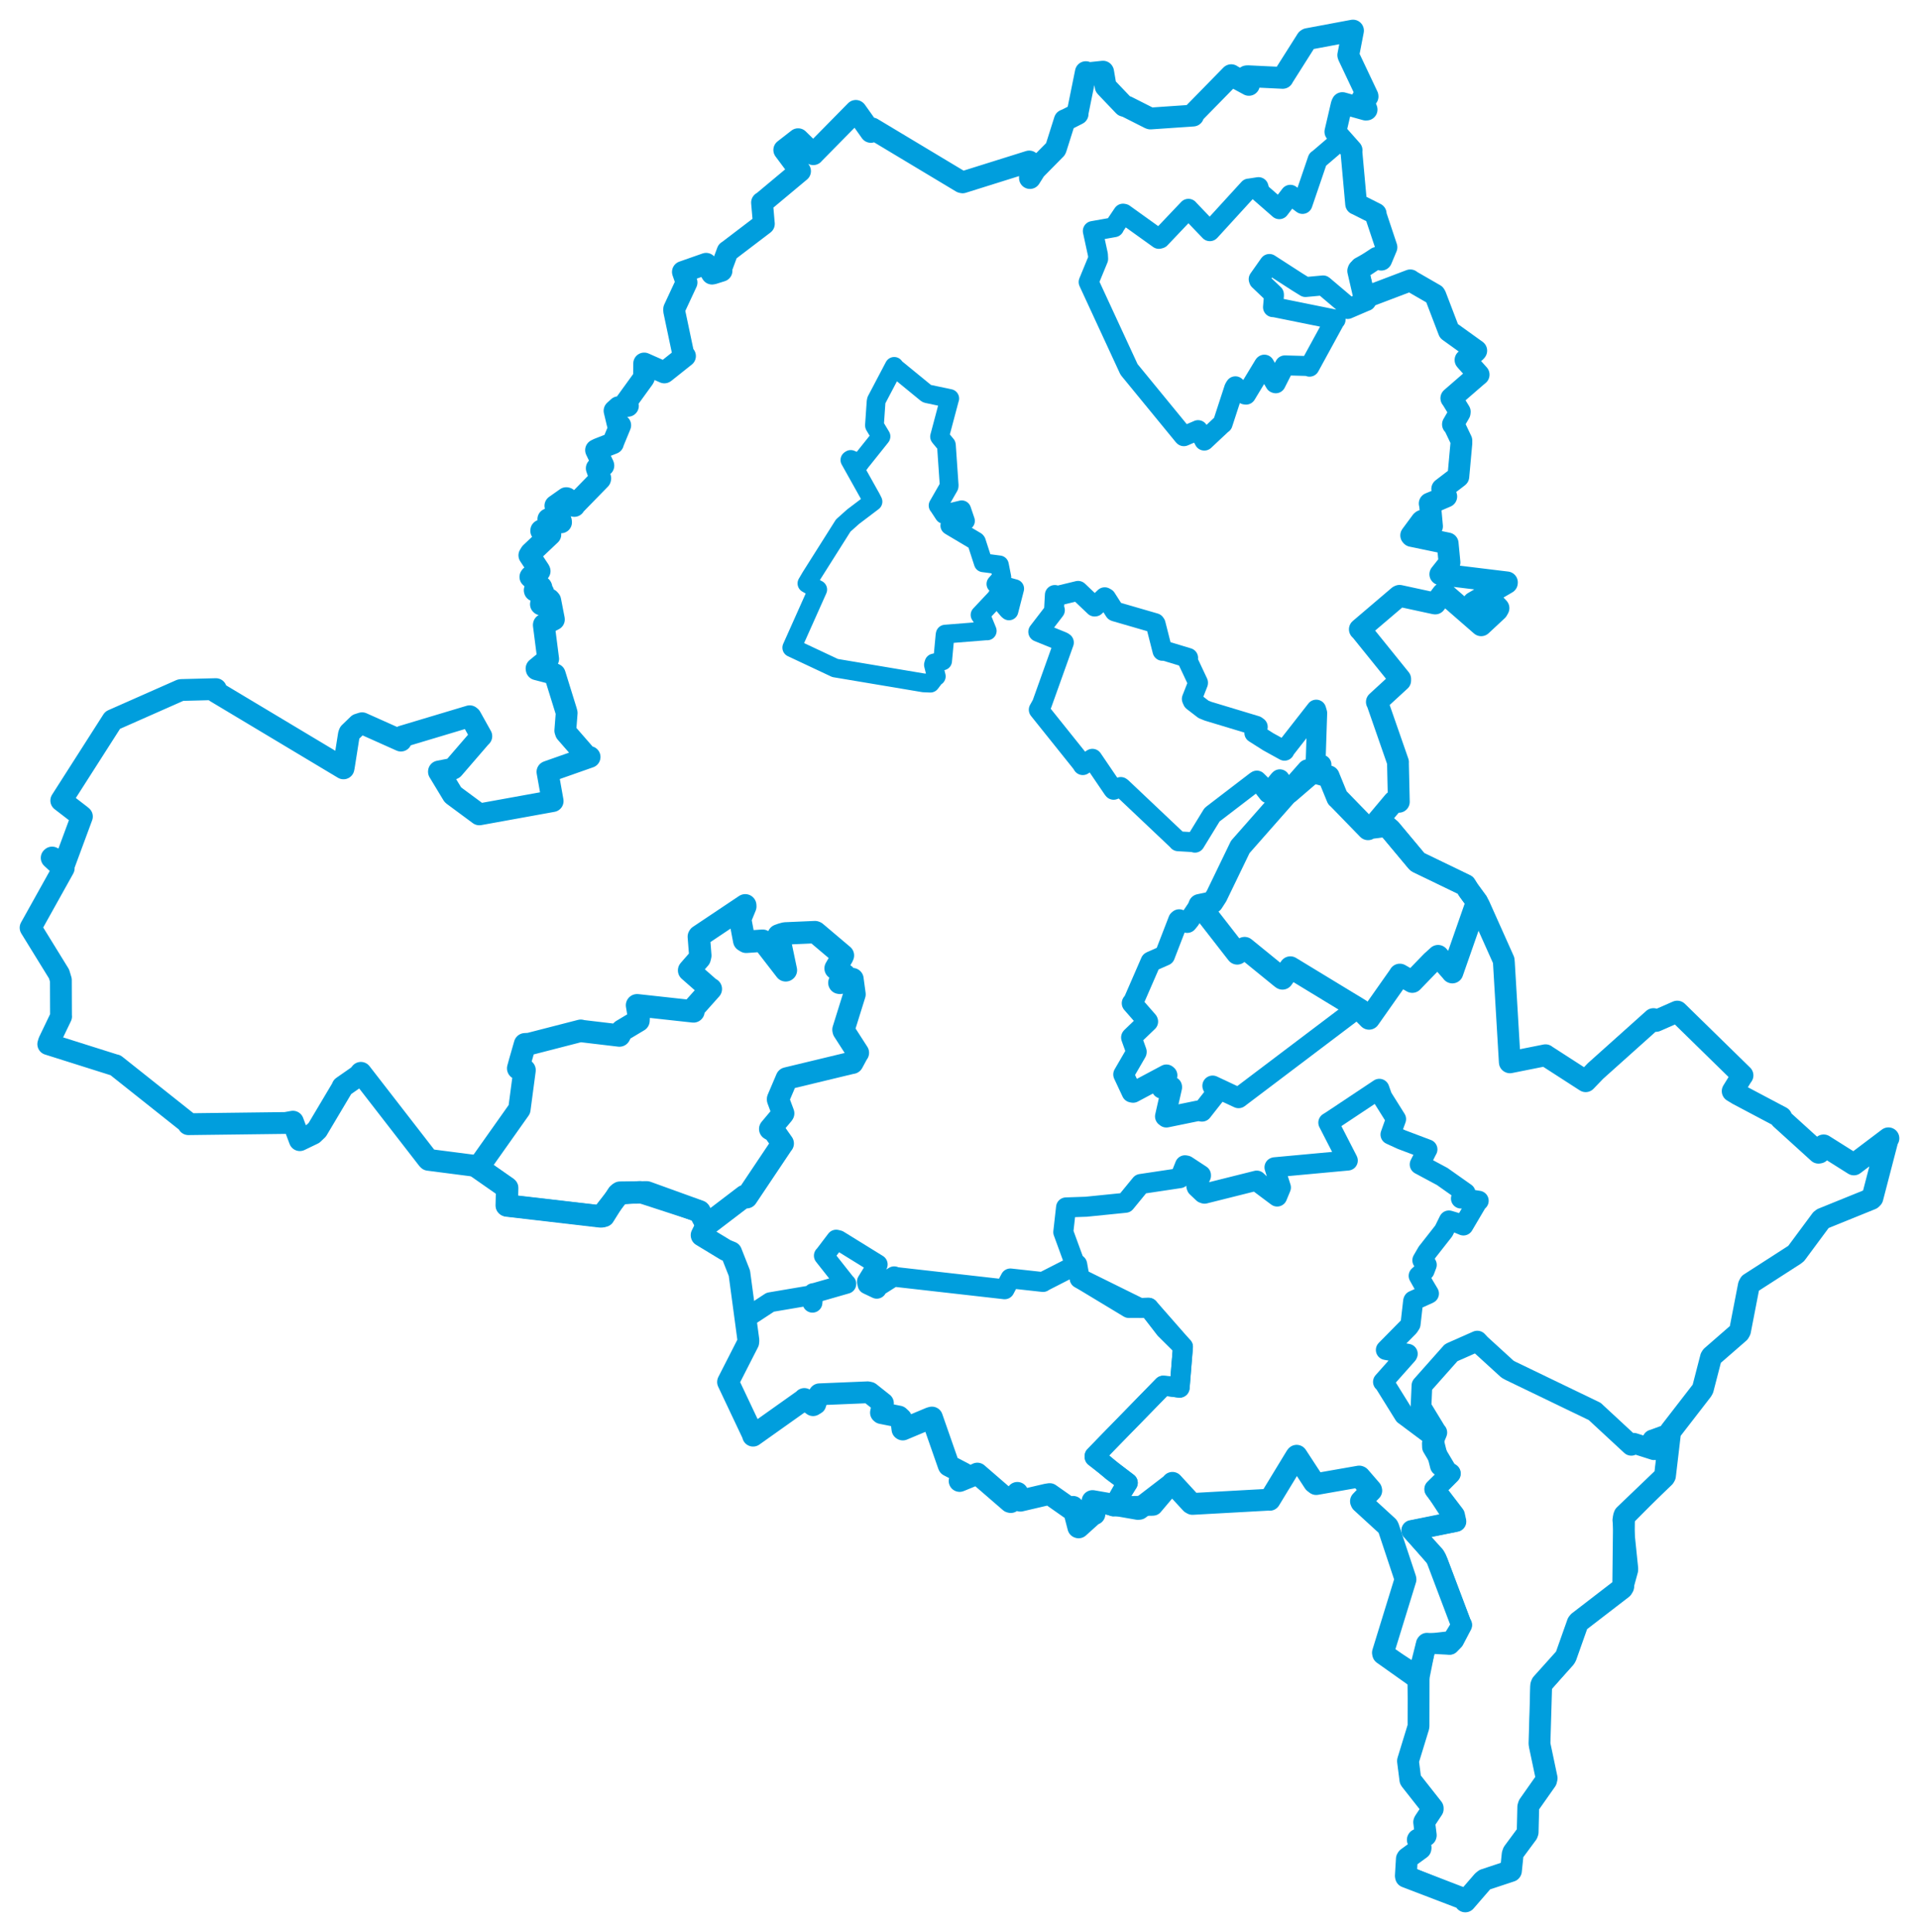 <svg viewBox="0 0 505.432 508.863" width="505.432" height="508.863" xmlns="http://www.w3.org/2000/svg">
  <title>Česko</title>
  <desc>Geojson of Česko</desc>
  <polygon points="280.054,324.528 284.446,336.551 284.376,336.706 300.176,344.51 302.523,344.456 311.508,354.7 311.567,354.745 310.705,365.398 310.69,365.501 307.851,365.096 306.37,364.981 291.996,379.705 288.309,383.513 292.956,387.51 297.035,390.552 293.298,396.703 293.284,396.753 303.625,396.588 303.697,396.572 308.383,391.022 308.796,390.564 313.72,395.919 314.071,396.118 334.313,394.998 334.415,395.041 341.41,383.54 341.517,383.429 346.107,390.458 346.663,390.889 357.989,388.904 358.138,388.972 361.123,392.423 361.173,392.608 358.454,395.417 358.571,395.682 365.509,402.037 365.639,402.248 370.159,415.847 370.184,416.003 364.239,435.311 364.302,435.598 373.855,441.671 373.891,441.673 375.528,433.531 375.667,432.982 381.19,432.356 381.795,433.129 384.831,428.242 385.002,428.003 378.761,411.473 378.301,410.557 371.971,403.248 371.822,403.102 382.971,400.884 383.468,400.752 378.81,393.608 377.869,392.235 381.953,388.183 382.019,388.109 379.399,386.227 379.283,386.092 377.353,378.358 377.32,378.263 370.011,372.805 369.83,372.682 364.377,363.908 364.274,363.967 370.687,356.747 370.763,356.582 365.166,355.587 365.019,355.558 371.069,349.42 371.515,348.737 372.202,342.709 372.263,342.567 376.314,340.741 376.353,340.712 375.142,338.682 373.658,336.049 375.207,334.649 375.775,333.15 374.629,331.946 375.861,329.82 380.27,324.2 381.618,321.465 384.01,322.186 385.439,322.776 389.052,316.646 389.455,316.267 385.261,315.619 384.795,315.679 385.563,314.276 385.995,314.212 379.85,309.875 373.937,306.702 375.815,302.985 375.957,302.736 369.146,300.162 366.237,298.829 367.09,296.435 367.7,294.757 364.076,288.981 363.294,286.785 350.708,295.163 349.861,295.69 354.979,305.655 354.984,305.671 335.745,307.447 335.682,307.471 337.368,312.77 336.383,315.153 331.893,311.793 331.004,310.96 317.258,314.402 316.892,314.28 315.189,312.667 315.096,312.399 316.31,309.691 316.307,309.506 312.499,307.005 312.109,306.926 310.865,310.031 310.733,310.313 300.463,311.852 296.408,316.801 286.109,317.84 280.783,318.024 280.054,324.528" stroke="#009edd" stroke-width="5.279px" fill="none" stroke-linejoin="round" vector-effect="non-scaling-stroke"></polygon>
  <polygon points="208.54,170.588 219.81,175.884 219.937,175.946 243.251,179.86 245.048,179.935 246.371,178.206 246.601,178.147 245.849,175.103 245.992,174.629 248.152,174.108 248.27,174.082 248.91,167.211 248.963,167.021 259.855,166.153 260.023,166.169 258.559,162.578 258.128,161.959 262.265,157.557 262.522,157.141 265.493,160.702 265.747,160.904 267.246,155.071 267.251,155.047 262.787,153.812 262.308,153.808 263.704,152.219 263.869,152.021 263.235,148.829 263.22,148.787 259.063,148.245 258.976,148.236 257.181,142.693 257.064,142.548 250.43,138.603 250.169,138.433 254.289,137.199 253.297,134.273 248.876,135.337 248.639,135.492 247.213,133.315 247.076,133.152 249.964,128.114 249.998,127.893 249.27,117.305 249.247,117.181 247.602,115.203 247.463,115.009 250.117,105.022 250.147,104.961 244.194,103.706 244.041,103.635 235.675,96.787 235.52,96.499 230.828,105.417 230.744,105.833 230.318,111.996 230.328,112.096 232.038,114.948 232.025,114.996 226.48,121.936 226.427,122.05 224.069,121.017 223.852,121.161 229.457,131.181 229.93,132.127 224.717,136.076 222.09,138.42 213.557,151.93 212.533,153.669 214.981,155.073 215.377,155.281 208.54,170.588" stroke="#009edd" stroke-width="4.941px" fill="none" stroke-linejoin="round" vector-effect="non-scaling-stroke"></polygon>
  <polygon points="286.728,74.287 297.324,97.206 297.375,97.308 311.687,114.773 311.811,114.898 315.493,113.319 315.548,113.286 316.971,115.605 317.195,116.053 321.879,111.66 322.023,111.584 325.069,102.25 325.382,101.743 327.908,103.908 328.186,103.947 332.927,96.11 333.013,96.04 335.851,100.902 336.01,100.959 338.287,96.455 338.413,96.237 344.661,96.41 344.908,96.587 351.648,84.254 351.774,84.184 335.415,80.872 335.285,80.911 335.548,77.759 335.529,77.53 331.595,73.781 331.512,73.526 334.186,69.733 334.339,69.524 341.699,74.274 343.848,75.603 348.481,75.176 348.518,75.195 355.047,80.726 354.937,81.39 359.598,79.386 359.838,79.302 357.825,71.101 358.224,70.312 362.636,67.912 363.804,68.391 365.086,65.323 365.168,65.124 362.264,56.412 362.337,56.289 357.397,53.797 357.183,53.718 355.941,40.019 355.985,39.575 353.313,37.218 352.908,37.073 347.192,41.966 347.047,42.031 343.139,53.491 343.061,53.715 339.915,51.373 339.845,51.302 336.955,55.085 336.945,55.102 331.875,50.675 331.469,49.284 329.091,49.65 328.935,49.657 318.817,60.729 318.651,60.897 313.077,55.08 313.012,54.992 305.579,62.818 305.23,62.917 296.031,56.316 295.788,56.269 293.509,59.653 293.449,59.849 287.921,60.829 287.827,60.844 289.178,67.085 289.24,68.185 286.728,74.287" stroke="#009edd" stroke-width="5.251px" fill="none" stroke-linejoin="round" vector-effect="non-scaling-stroke"></polygon>
  <polygon points="370.271,494.064 385.895,500.282 385.932,500.811 390.534,495.495 391.029,495.094 397.925,492.809 397.957,492.767 398.406,488.402 398.596,487.867 402.22,482.967 402.36,482.574 402.518,475.923 402.669,475.418 407.224,468.943 407.361,468.354 405.572,459.865 405.473,459.221 405.811,444.276 405.926,443.913 412.167,436.708 412.429,436.283 415.534,427.517 415.8,427.181 427.26,418.36 427.53,417.912 428.736,413.505 428.739,413.1 427.429,400.363 427.572,399.878 438.342,389.027 438.531,388.689 439.613,378.117 439.742,377.646 435.379,379.246 435.293,379.255 435.814,381.761 435.653,381.845 430.316,380.144 429.65,380.686 420.369,372.09 420.045,371.773 397.832,361.056 397.058,360.636 389.87,354.072 389.094,353.231 382.461,356.162 382.194,356.302 374.746,364.691 374.51,364.952 374.275,370.453 374.312,370.656 378.297,377.203 378.435,377.318 377.252,380.183 377.287,381.144 381.134,387.614 382.019,388.109 380.122,390.02 377.869,392.235 383.109,399.093 383.468,400.752 371.928,403.095 371.822,403.102 377.9,409.825 378.301,410.557 384.87,427.928 385.002,428.003 382.92,431.976 381.795,433.129 375.823,432.803 375.667,432.982 373.482,441.646 373.431,441.645 373.612,454.537 373.578,454.864 370.849,463.77 370.85,463.924 371.462,468.745 371.51,468.843 377.354,476.266 377.354,476.472 375.2,479.722 375.101,479.934 375.527,483.38 375.505,483.471 373.459,484.537 373.424,484.593 374.166,486.641 374.126,486.89 370.671,489.408 370.539,489.626 370.271,494.064" stroke="#009edd" stroke-width="5.451px" fill="none" stroke-linejoin="round" vector-effect="non-scaling-stroke"></polygon>
  <polygon points="125.914,307.55 133.53,312.859 133.579,312.909 133.467,317.495 133.541,317.526 158.153,320.389 158.41,320.383 163.248,314.167 163.313,314.131 170.315,314.05 170.358,314.054 184.197,319.059 184.221,319.069 186.137,322.615 186.158,322.623 196.135,315.017 196.64,315.343 206.042,301.3 206.158,301.174 203.898,297.955 202.863,297.359 206.155,293.44 206.274,293.254 204.929,289.63 204.925,289.463 207.225,284.069 207.235,284.05 224.281,279.943 224.487,279.918 225.852,277.396 225.952,277.296 222.21,271.478 222.156,271.207 224.949,262.254 225.064,261.886 224.522,257.899 224.528,257.885 221.261,258.879 221.075,258.856 222.073,257.518 222.484,256.791 220.092,255.072 220.082,255.063 221.856,252.012 222.014,251.654 214.844,245.588 214.66,245.512 206.812,245.854 206.572,245.908 205.847,246.106 205.076,246.389 206.993,255.546 206.945,255.579 201.035,247.937 200.846,247.769 196.539,248.066 196.01,247.744 195.011,242.442 194.989,241.964 196.302,238.747 196.283,238.451 184.139,246.576 184.057,246.719 184.446,251.694 184.278,252.39 181.537,255.533 181.497,255.585 187.049,260.465 187.223,260.492 182.476,265.816 182.648,266.4 167.848,264.776 167.78,264.778 168.238,267.568 168.174,268.83 163.796,271.45 163.146,272.75 153.066,271.555 152.97,271.486 139.407,274.978 138.274,275.041 136.973,279.579 136.476,281.397 137.741,281.74 138.163,281.87 136.81,292.07 136.803,292.159 125.914,307.55" stroke="#009edd" stroke-width="5.898px" fill="none" stroke-linejoin="round" vector-effect="non-scaling-stroke"></polygon>
  <polygon points="8.053,244.359 15.551,256.525 16.036,258.127 16.068,267.59 16.093,267.715 12.916,274.334 12.71,275.011 30.415,280.602 30.425,280.574 49.656,295.855 49.622,296.1 75.23,295.783 77.147,295.438 78.664,299.515 78.964,300.308 82.457,298.625 83.566,297.565 90.206,286.401 90.221,286.253 94.417,283.327 95.05,282.571 112.659,305.294 112.854,305.489 125.288,307.094 125.369,307.136 133.53,312.859 133.579,312.909 133.467,317.495 133.541,317.526 158.41,320.383 159.072,320.318 162.695,314.526 162.778,314.461 168.191,313.978 168.569,313.972 184.221,319.069 184.318,319.126 186.066,322.593 186.137,322.615 184.793,325.327 184.812,325.405 191.154,329.254 192.571,329.833 194.724,335.291 194.752,335.405 197.119,353.026 197.076,353.559 191.758,363.989 191.754,364.015 198.347,377.959 198.349,378.14 211.688,368.67 211.846,368.478 214.153,370.094 214.156,370.109 215.827,367.255 215.843,367.243 228.524,366.717 229.048,366.831 232.534,369.597 232.551,369.605 232.033,372.075 232.178,372.198 236.739,373.104 237.333,373.652 237.695,376.462 237.783,376.517 245.007,373.488 245.459,373.365 249.839,385.907 249.902,386.038 253.792,388.066 253.808,388.074 252.805,389.956 252.745,390.07 257.361,388.179 257.416,388.129 266.026,395.581 266.217,395.629 267.11,394.24 267.953,393.209 268.55,394.68 268.736,395.271 275.674,393.65 276.466,393.526 281.886,397.331 282.619,396.885 284.012,402.271 284.092,402.296 287.75,398.997 288.261,398.784 287.775,395.412 287.754,395.359 299.705,397.441 300.059,397.41 308.383,391.022 308.796,390.564 313.72,395.919 314.071,396.118 334.313,394.998 334.415,395.041 341.41,383.54 341.517,383.429 346.107,390.458 346.663,390.889 357.989,388.904 358.138,388.972 361.123,392.423 361.173,392.608 358.454,395.417 358.571,395.682 365.509,402.037 365.639,402.248 370.159,415.847 370.184,416.003 364.239,435.311 364.302,435.598 373.617,442.205 373.638,442.384 373.612,454.537 373.578,454.864 370.849,463.77 370.85,463.924 371.462,468.745 371.51,468.843 377.354,476.266 377.354,476.472 375.2,479.722 375.101,479.934 375.527,483.38 375.505,483.471 373.459,484.537 373.424,484.593 374.166,486.641 374.126,486.89 370.671,489.408 370.539,489.626 370.271,494.064 370.322,494.325 385.895,500.282 385.932,500.811 390.534,495.495 391.029,495.094 397.925,492.809 397.957,492.767 398.406,488.402 398.596,487.867 402.22,482.967 402.36,482.574 402.518,475.923 402.669,475.418 407.224,468.943 407.361,468.354 405.572,459.865 405.473,459.221 405.926,443.913 406.089,443.477 412.167,436.708 412.429,436.283 415.534,427.517 415.8,427.181 427.26,418.36 427.53,417.912 427.734,399.43 427.873,399.06 438.342,389.027 438.531,388.689 439.879,377.262 440.028,376.896 448.255,366.257 448.507,365.807 450.636,357.567 450.829,357.25 458.044,350.968 458.303,350.492 460.61,338.583 460.877,338.077 472.665,330.487 473.09,330.149 479.655,321.291 480.025,321 492.859,315.797 493.167,315.494 497.196,300.007 497.38,299.819 488.358,306.637 488.281,306.7 480.357,301.707 480.321,301.683 479.208,303.567 478.961,303.613 469.051,294.619 469.156,294.278 457.76,288.245 456.358,287.393 458.72,283.558 458.945,283.247 441.792,266.469 441.757,266.442 436.15,268.906 435.492,268.413 420.242,282.073 417.64,284.781 407.096,277.98 407.067,277.938 397.698,279.809 397.657,279.792 396.095,253.479 396.04,252.919 389.614,238.56 389.102,237.604 386.778,234.469 385.939,233.136 373.418,227.084 373.242,226.948 366.159,218.473 365.058,217.546 361.551,217.845 361.436,217.89 367.118,211.113 368.428,211.192 368.195,200.894 368.213,200.749 362.737,185.006 362.643,184.887 368.786,179.241 368.787,178.836 358.535,166.137 358.16,165.755 368.396,157.036 368.613,156.932 377.925,158.948 378.014,158.953 379.97,156.355 380.262,156.119 390.016,164.607 390.116,164.691 394.354,160.745 394.676,160.17 392.547,157.892 392.309,157.747 387.952,158.923 388.073,158.696 396.882,153.537 396.897,153.397 379.434,151.27 379.357,151.254 381.734,148.257 381.772,148.142 381.29,143.149 381.291,143.133 371.822,141.167 371.684,141.014 374.42,137.307 374.609,137.162 377.014,138.649 377.169,138.625 376.645,132.867 376.557,132.612 378.695,131.731 380.921,130.775 380.164,129.261 379.854,128.788 383.958,125.648 384.103,125.524 384.9,116.775 384.903,116.046 383.011,112.073 382.682,111.774 384.44,108.746 384.476,108.438 382.317,104.921 382.257,104.889 388.782,99.227 389.447,98.677 386.267,95.134 385.993,94.812 388.69,92.532 388.818,92.362 381.899,87.391 381.625,87.195 378.083,77.936 377.895,77.615 371.593,73.985 371.445,73.844 359.462,78.396 359.3,78.166 357.728,71.35 357.825,71.101 362.636,67.912 363.804,68.391 365.086,65.323 365.168,65.124 362.264,56.412 362.337,56.289 357.397,53.797 357.183,53.718 355.941,40.019 355.985,39.575 351.951,35.025 351.719,34.703 353.384,27.553 353.564,27.15 359.72,28.869 359.938,28.859 358.856,26.029 358.847,25.98 360.194,25.429 360.181,25.31 355.195,14.772 355.11,14.517 356.359,8.07 356.353,8.053 344.409,10.288 344.2,10.426 337.848,20.462 337.845,20.515 328.617,20.073 328.345,20.108 328.938,22.202 328.937,22.356 324.38,19.89 324.283,19.799 314.241,30.057 314.246,30.442 303,31.212 302.784,31.136 296.783,28.097 296.03,27.864 291.372,22.979 291.208,22.789 290.55,18.943 290.512,18.873 286.582,19.285 285.993,18.998 283.79,29.856 283.826,30.01 281.092,31.399 280.441,31.678 278.103,39.074 278.016,39.254 272.656,44.69 271.27,46.894 271.346,43.417 271.079,42.533 253.532,48.035 253.258,47.971 229.697,33.823 229.367,34.747 225.471,29.26 225.411,29.209 214.275,40.516 214.205,40.613 212.497,38.911 210.21,36.664 206.595,39.476 206.564,39.5 210.694,45.041 210.716,45.077 201.119,53.092 200.704,53.361 201.151,58.526 201.192,58.954 191.715,66.173 191.626,66.207 189.982,70.646 190.033,71.322 187.85,72.008 187.533,72.068 185.98,69.479 179.865,71.625 180.824,74.401 177.562,81.4 177.562,81.876 179.949,93.192 180.415,93.781 175.11,98.003 174.977,98.095 169.774,95.784 169.664,95.739 169.624,99.39 169.544,99.578 164.959,105.909 165.382,106.896 162.896,107.251 161.859,108.199 162.665,111.579 163.357,112.016 161.553,116.391 161.45,116.747 157.599,118.254 156.99,118.56 158.879,122.51 158.916,122.638 157.3,123.33 157.174,123.341 158.106,125.99 158.055,126.171 151.268,133.131 151.26,133.26 149.292,131.238 149.142,131.201 146.388,133.141 146.279,133.218 147.75,137.317 147.768,137.582 144.597,136.67 144.421,136.749 144.81,139.495 144.831,139.584 142.558,139.718 142.55,139.824 144.947,140.64 144.954,140.784 139.802,145.658 139.424,146.273 142.05,150.241 142.127,150.425 139.804,151.795 139.694,151.961 142.539,154.596 142.597,154.705 140.832,155.461 140.858,155.561 142.754,156.062 143.079,155.963 142.47,159.147 142.544,159.213 144.67,157.874 144.922,158.164 145.874,163.041 145.889,163.167 143.256,164.523 143.233,164.632 144.368,173.487 144.381,173.551 141.317,176.078 141.357,176.281 145.73,177.423 146.12,177.616 149.085,187.165 149.252,187.784 148.891,192.443 149.055,192.931 154.485,199.164 155.288,199.38 144.342,203.235 144.191,203.299 145.547,210.911 145.558,211.001 126.517,214.451 126.238,214.498 119.419,209.453 119.259,209.304 115.609,203.267 115.614,203.203 119.267,202.489 119.379,202.426 126.435,194.248 126.772,193.905 123.952,188.845 123.712,188.652 105.971,193.974 105.595,195.068 95.37,190.494 94.352,190.818 92.063,193.027 91.9,193.438 90.558,201.947 90.469,202.383 56.847,182.236 56.864,181.507 47.82,181.739 47.568,181.775 29.828,189.62 29.658,189.698 17.011,209.485 16.138,210.856 21.097,214.675 21.574,215.066 16.973,227.498 16.937,227.572 13.719,225.864 13.613,225.958 15.899,228.072 16.78,228.698 8.053,244.359" stroke="#009edd" stroke-width="5.743px" fill="none" stroke-linejoin="round" vector-effect="non-scaling-stroke"></polygon>
  <polygon points="295.912,283.001 298.111,287.692 298.434,287.754 307.217,283.074 307.408,283.231 306.044,286.55 306.008,286.666 308.626,286.253 308.642,286.361 306.91,294.051 307.203,294.277 315.595,292.559 316.578,292.725 320.322,287.962 320.4,287.907 319.437,286.161 319.379,285.991 323.982,288.15 326.216,289.189 356.346,266.41 357.36,265.294 340.062,254.906 339.857,254.79 338.54,256.662 337.778,257.755 327.92,249.806 327.812,249.676 326.178,250.915 325.862,251.162 316.005,238.517 315.915,238.382 313.301,242.268 312.683,243.021 310.574,242.195 310.376,242.36 307.138,250.739 306.783,251.673 303.147,253.277 303.097,253.313 298.608,263.636 298.15,264.236 302.282,268.966 302.327,269.072 298.043,273.192 297.978,273.269 299.321,277.023 299.306,277.148 295.912,283.001" stroke="#009edd" stroke-width="5.399px" fill="none" stroke-linejoin="round" vector-effect="non-scaling-stroke"></polygon>
  <polygon points="191.754,364.015 198.347,377.959 198.349,378.14 211.688,368.67 211.846,368.478 214.875,369.949 214.971,369.903 215.827,367.255 215.843,367.243 228.524,366.717 229.048,366.831 232.534,369.597 232.551,369.605 232.033,372.075 232.178,372.198 236.739,373.104 237.333,373.652 237.695,376.462 237.783,376.517 245.007,373.488 245.459,373.365 249.839,385.907 249.902,386.038 253.792,388.066 253.808,388.074 252.805,389.956 252.745,390.07 257.361,388.179 257.416,388.129 266.026,395.581 266.217,395.629 267.11,394.24 267.953,393.209 268.55,394.68 268.736,395.271 275.674,393.65 276.466,393.526 281.886,397.331 282.619,396.885 284.012,402.271 284.092,402.296 287.75,398.997 288.261,398.784 287.775,395.412 287.754,395.359 292.163,396.442 293.284,396.753 295.786,392.304 297.035,390.552 288.281,383.783 288.309,383.513 303.053,368.39 306.37,364.981 310.614,365.508 310.69,365.501 311.356,357.265 311.567,354.745 306.875,350.094 302.523,344.456 300.176,344.51 297.31,344.522 284.429,336.749 284.376,336.706 283.778,333.285 283.721,333.019 274.816,337.57 274.715,337.669 266.119,336.725 264.606,339.591 235.968,336.347 235.508,336.163 231.217,338.88 230.933,339.444 228.489,338.283 228.338,337.56 231.021,333.191 231.172,333.038 220.854,326.658 220.24,326.507 217.091,330.657 216.989,330.73 222.816,338.113 222.904,338.153 214.633,340.529 214.204,340.589 214.016,342.787 213.987,343.119 213.168,341.245 202.874,342.991 197.049,346.801 196.431,346.686 197.076,353.559 197.018,353.896 191.754,364.015" stroke="#009edd" stroke-width="5.233px" fill="none" stroke-linejoin="round" vector-effect="non-scaling-stroke"></polygon>
  <polygon points="315.915,238.382 324.926,249.965 325.862,251.162 327.084,250.221 327.812,249.676 337.56,257.608 337.778,257.755 339.828,254.825 339.857,254.79 358.294,266.004 360.583,268.303 368.646,256.845 368.692,256.726 371.42,258.29 371.963,258.604 377.077,253.319 378.759,251.793 382.325,255.858 382.517,256.108 388.91,237.826 388.968,237.49 386.778,234.469 385.939,233.136 373.418,227.084 373.242,226.948 366.159,218.473 365.058,217.546 360.784,218.091 360.322,218.389 352.287,210.122 352.239,210.115 350.131,204.964 349.95,204.498 344.723,203.076 344.448,202.891 326.775,222.953 326.659,223.089 320.417,236.006 319.346,237.662 315.915,238.382" stroke="#009edd" stroke-width="5.807px" fill="none" stroke-linejoin="round" vector-effect="non-scaling-stroke"></polygon>
  <polygon points="273.457,166.414 279.851,169.011 280.211,169.238 274.413,185.464 273.59,186.932 284.819,200.95 285.186,201.53 287.716,199.847 293.106,207.783 293.308,208.029 295.189,207.28 295.444,207.467 310.289,221.515 310.307,221.586 314.485,221.832 314.72,221.959 319.215,214.623 319.267,214.562 330.686,205.818 331.033,205.59 332.708,207.261 334.047,208.961 336.932,205.388 337.088,205.249 339.556,208.823 339.661,208.996 347.401,202.341 348.059,201.407 346.67,200.663 346.519,200.505 346.937,187.82 346.672,186.905 338.528,197.317 338.318,197.739 334.043,195.382 330.366,193.047 331.277,191.462 330.846,191.153 318.177,187.326 316.972,186.834 314.156,184.664 313.899,184.089 315.539,179.906 315.543,179.798 312.841,174.049 312.939,173.285 306.795,171.425 306.17,171.428 304.373,164.349 304.202,164.116 293.678,161.064 293.573,161.012 291.347,157.522 290.965,157.303 288.421,159.746 288.303,159.765 283.983,155.648 283.952,155.623 278.061,157.05 277.822,156.709 277.622,160.419 277.842,160.71 273.457,166.414" stroke="#009edd" stroke-width="5.237px" fill="none" stroke-linejoin="round" vector-effect="non-scaling-stroke"></polygon>
</svg>